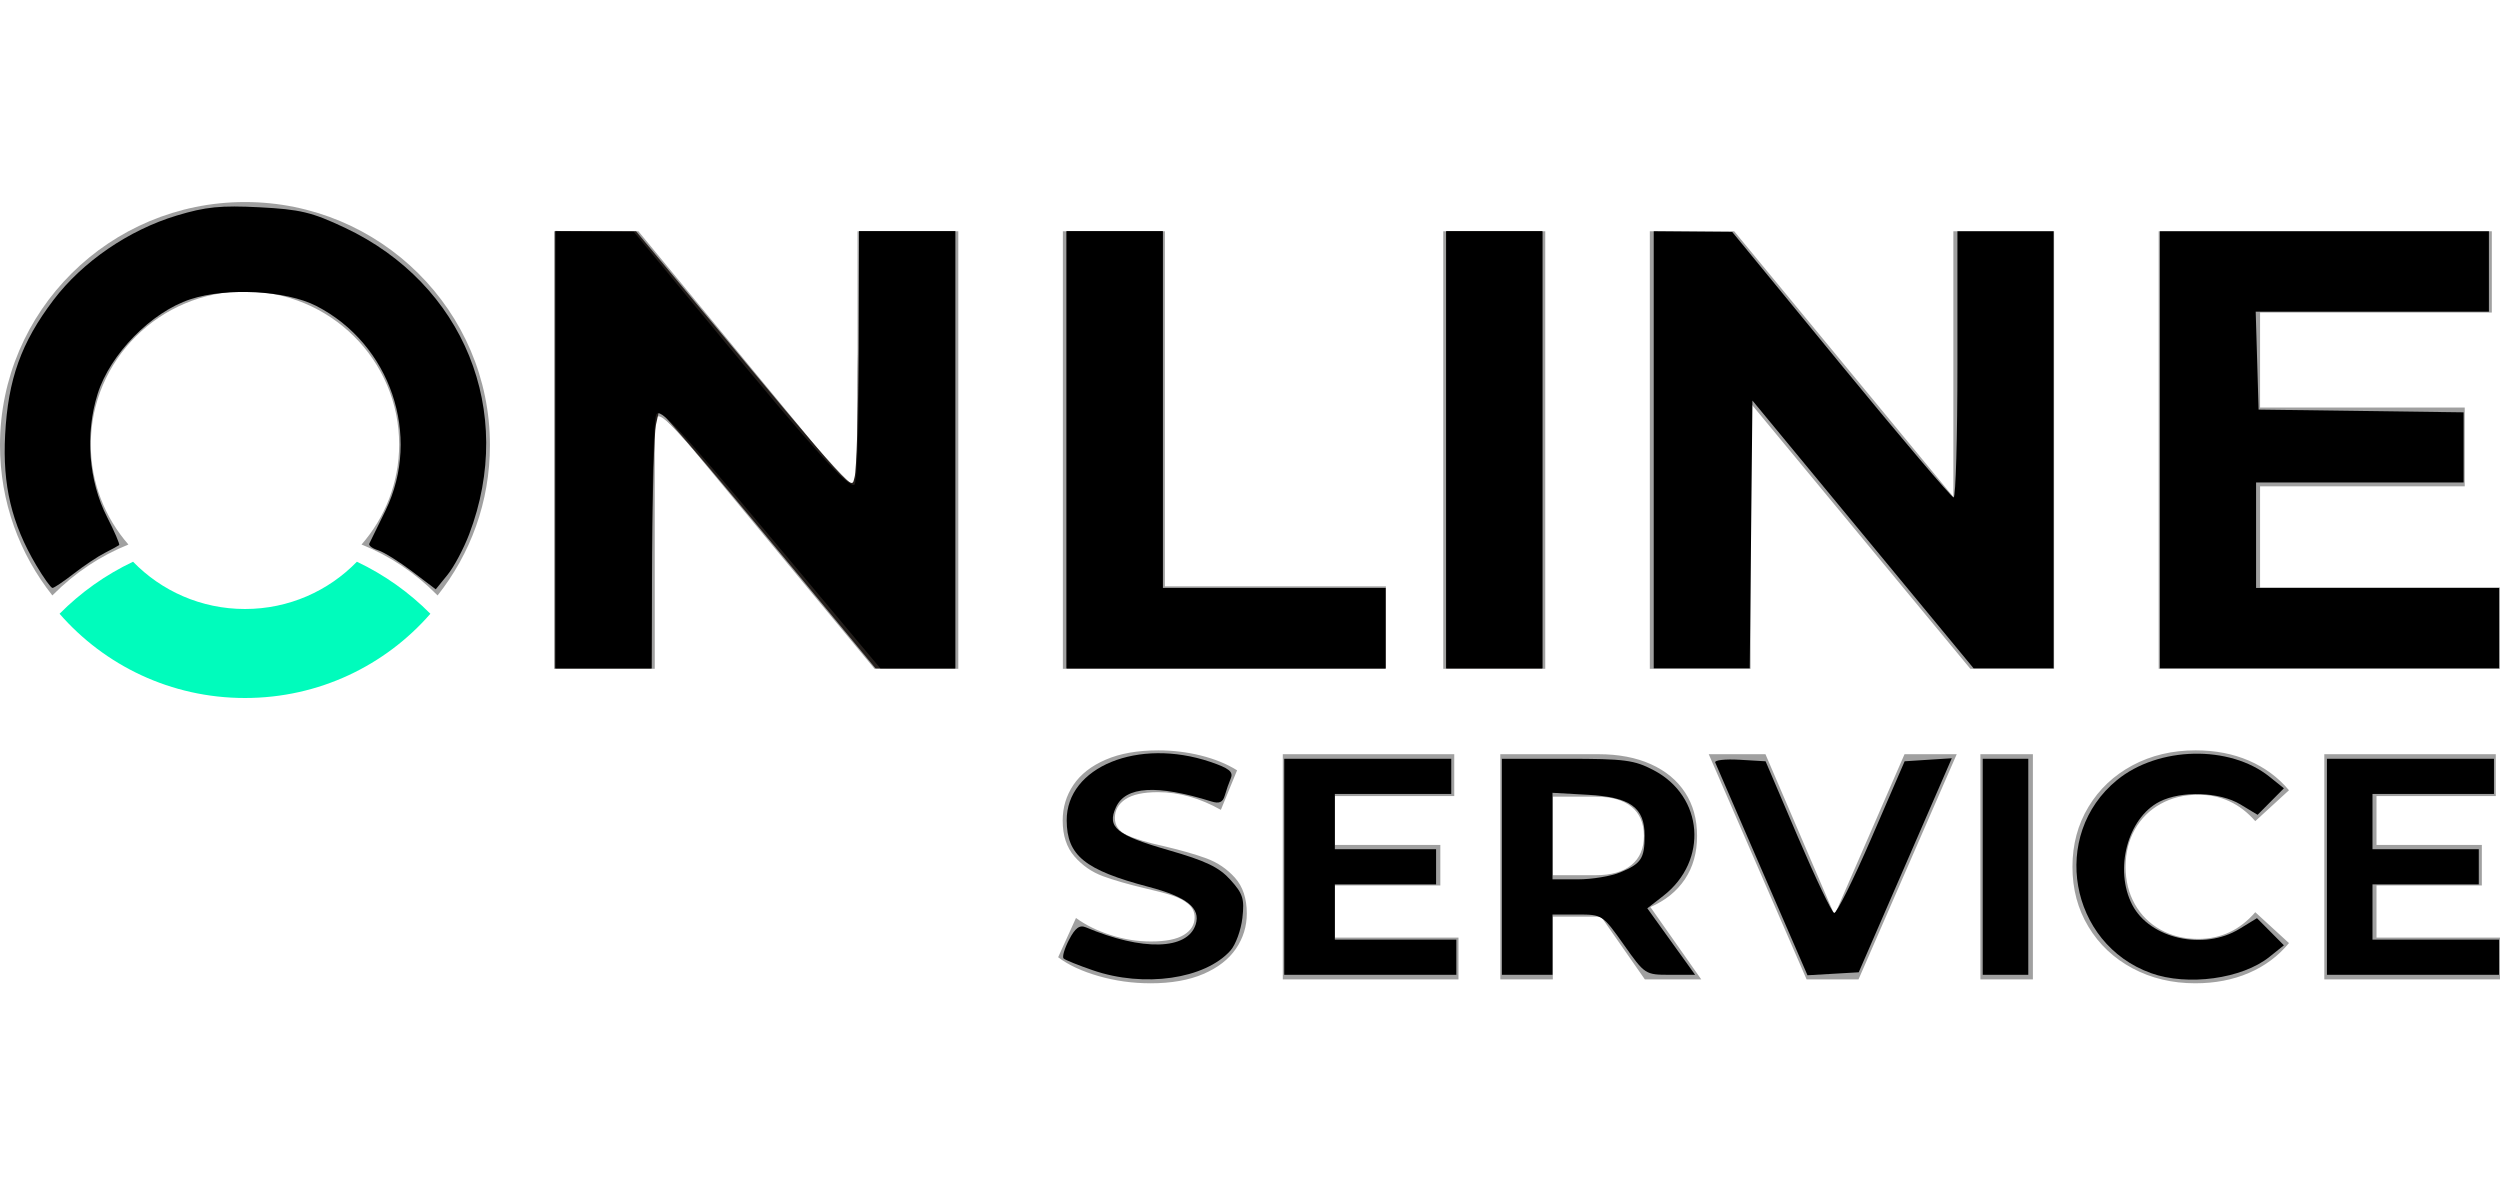 <svg width="180" height="86" viewBox="0 0 180 86" fill="none" xmlns="http://www.w3.org/2000/svg">
<g clip-path="url(#clip0_2_3)">
<path fill-rule="evenodd" clip-rule="evenodd" d="M17.638 14.547C27.38 14.547 35.276 22.386 35.276 32.054C35.276 36.138 33.868 39.895 31.506 42.873L31.45 42.816C29.875 41.228 28.034 40.011 26.031 39.206C27.718 37.273 28.739 34.753 28.739 32.001C28.739 25.926 23.759 20.983 17.638 20.983C11.517 20.983 6.537 25.926 6.537 32.001C6.537 34.753 7.559 37.273 9.246 39.206C7.243 40.011 5.401 41.228 3.826 42.816L3.771 42.873C1.409 39.895 0 36.138 0 32.054C0 22.386 7.897 14.547 17.638 14.547ZM180 67.508V70.519H167.35V54.303H179.697V57.315H171.108V60.836H178.693V63.755H171.108V67.508H180L180 67.508ZM158.061 70.797C156.396 70.797 154.891 70.439 153.545 69.72C152.2 69.002 151.141 68.006 150.371 66.732C149.601 65.458 149.216 64.017 149.216 62.411C149.216 60.805 149.601 59.365 150.371 58.091C151.141 56.817 152.2 55.821 153.545 55.102C154.891 54.384 156.404 54.025 158.085 54.025C159.5 54.025 160.78 54.272 161.924 54.767C163.068 55.261 164.029 55.971 164.806 56.898L162.379 59.122C161.274 57.855 159.905 57.222 158.271 57.222C157.26 57.222 156.357 57.442 155.564 57.882C154.77 58.322 154.152 58.936 153.708 59.724C153.265 60.512 153.043 61.407 153.043 62.411C153.043 63.415 153.265 64.311 153.708 65.099C154.152 65.886 154.77 66.5 155.564 66.94C156.357 67.38 157.26 67.601 158.271 67.601C159.905 67.601 161.274 66.96 162.379 65.678L164.806 67.902C164.029 68.844 163.064 69.562 161.912 70.056C160.761 70.55 159.477 70.797 158.061 70.797H158.061ZM142.588 54.303H146.368V70.519H142.588V54.303ZM140.884 54.303L133.812 70.519H130.077L123.029 54.303H127.113L132.085 65.886L137.126 54.303H140.884ZM118.431 70.519L115.28 66.002H115.093H111.803V70.519H108.022V54.303H115.093C116.54 54.303 117.797 54.543 118.863 55.022C119.929 55.501 120.749 56.18 121.325 57.06C121.901 57.941 122.189 58.983 122.189 60.188C122.189 61.392 121.897 62.431 121.314 63.303C120.73 64.176 119.902 64.844 118.828 65.307L122.492 70.519H118.431H118.431ZM118.361 60.188C118.361 59.276 118.065 58.578 117.474 58.091C116.883 57.605 116.019 57.361 114.883 57.361H111.802V63.014H114.883C116.019 63.014 116.883 62.767 117.474 62.272C118.065 61.779 118.361 61.083 118.361 60.188V60.188ZM105.011 67.508V70.519H92.361V54.303H104.707V57.315H96.119V60.836H103.704V63.755H96.119V67.508H105.011L105.011 67.508ZM82.838 70.797C81.547 70.797 80.298 70.624 79.092 70.276C77.886 69.929 76.918 69.477 76.186 68.921L77.471 66.095C78.17 66.605 79.003 67.014 79.968 67.323C80.932 67.632 81.897 67.786 82.862 67.786C83.935 67.786 84.729 67.628 85.242 67.311C85.756 66.995 86.013 66.574 86.013 66.049C86.013 65.663 85.861 65.342 85.558 65.087C85.254 64.832 84.865 64.628 84.391 64.474C83.916 64.319 83.274 64.149 82.465 63.964C81.22 63.67 80.201 63.377 79.408 63.084C78.614 62.79 77.933 62.319 77.365 61.67C76.798 61.022 76.513 60.157 76.513 59.076C76.513 58.134 76.77 57.281 77.284 56.516C77.797 55.752 78.571 55.145 79.606 54.698C80.641 54.25 81.905 54.026 83.399 54.026C84.441 54.026 85.46 54.149 86.456 54.396C87.452 54.643 88.323 54.999 89.07 55.462L87.903 58.311C86.394 57.462 84.885 57.037 83.376 57.037C82.317 57.037 81.535 57.207 81.03 57.547C80.524 57.887 80.271 58.334 80.271 58.891C80.271 59.447 80.563 59.86 81.147 60.13C81.73 60.4 82.621 60.667 83.819 60.929C85.064 61.223 86.083 61.516 86.876 61.809C87.67 62.103 88.351 62.566 88.918 63.199C89.486 63.833 89.77 64.69 89.77 65.771C89.77 66.698 89.51 67.543 88.989 68.307C88.467 69.072 87.686 69.678 86.643 70.126C85.6 70.574 84.332 70.798 82.839 70.798L82.838 70.797ZM180 42.304V48.155H155.425V16.651H179.411V22.502H162.725V29.343H177.461V35.014H162.725V42.304H180ZM147.896 16.651V48.155H141.866L126.042 29.028V48.155H118.787V16.651H124.863L140.642 35.779V16.651H147.896ZM103.914 16.651H111.259V48.155H103.914V16.651ZM76.526 16.651H83.872V42.214H99.787V48.155H76.526V16.651V16.651ZM68.998 16.651V48.155H62.967L47.143 29.028V48.155H39.888V16.651H45.964L61.743 35.779V16.651H68.998Z" fill="#A0A0A0"/>
<path fill-rule="evenodd" clip-rule="evenodd" d="M30.987 44.191C27.753 47.905 22.972 50.256 17.638 50.256C12.304 50.256 7.523 47.906 4.289 44.191C5.811 42.656 7.599 41.383 9.58 40.444C11.614 42.542 14.472 43.848 17.638 43.848C20.804 43.848 23.662 42.542 25.697 40.444C27.677 41.383 29.466 42.656 30.987 44.191Z" fill="#00FCBC"/>
<path fill-rule="evenodd" clip-rule="evenodd" d="M39.986 32.386V16.651H42.846H45.706L53.688 26.327L61.67 36.003L61.767 26.327L61.864 16.651H65.32H68.777V32.386V48.121L65.952 48.109L63.128 48.098L55.292 38.54C50.983 33.283 47.334 28.975 47.184 28.966C47.033 28.957 46.91 33.263 46.91 38.535V48.121H43.448H39.986V32.386Z" fill="#A0A0A0"/>
<path fill-rule="evenodd" clip-rule="evenodd" d="M39.986 32.386V16.651H42.862H45.737L53.704 26.327L61.67 36.003L61.767 26.327L61.864 16.651H65.32H68.777V32.386V48.121L65.952 48.111L63.128 48.101L55.663 39.048C51.558 34.069 47.909 29.735 47.555 29.416C46.94 28.864 46.91 29.282 46.91 38.479V48.121H43.448H39.986V32.386Z" fill="#A0A0A0"/>
<path fill-rule="evenodd" clip-rule="evenodd" d="M39.986 32.386V16.651H42.873H45.759L53.714 26.325L61.67 35.998L61.767 26.325L61.864 16.651H65.32H68.777V32.386V48.121L65.952 48.118L63.128 48.115L55.367 38.713C51.099 33.542 47.45 29.311 47.259 29.311C47.046 29.311 46.91 32.98 46.91 38.716V48.121H43.448H39.986V32.386Z" fill="#A0A0A0"/>
<path fill-rule="evenodd" clip-rule="evenodd" d="M39.986 32.386V16.651H42.874H45.763L53.716 26.302L61.67 35.953L61.767 26.302L61.864 16.651H65.32H68.777V32.386V48.121H65.922H63.068L61.835 46.584C56.988 40.538 47.497 29.311 47.233 29.311C47.054 29.311 46.91 33.508 46.91 38.716V48.121H43.448H39.986V32.386Z" fill="#A0A0A0"/>
<path fill-rule="evenodd" clip-rule="evenodd" d="M76.794 32.386V16.651H80.256H83.719V29.492V42.333H91.736H99.754V45.227V48.121H88.274H76.794V32.386Z" fill="#A0A0A0"/>
<path fill-rule="evenodd" clip-rule="evenodd" d="M76.794 32.386V16.651H80.256H83.719V29.492V42.333H91.736H99.754V45.227V48.121H88.274H76.794V32.386Z" fill="#A0A0A0"/>
<path fill-rule="evenodd" clip-rule="evenodd" d="M76.794 32.386V16.651H80.256H83.719V29.492V42.333H91.736H99.754V45.227V48.121H88.274H76.794V32.386Z" fill="#A0A0A0"/>
<path fill-rule="evenodd" clip-rule="evenodd" d="M76.794 32.386V16.651H80.256H83.719V29.492V42.333H91.736H99.754V45.227V48.121H88.274H76.794V32.386Z" fill="#241C1C"/>
<path fill-rule="evenodd" clip-rule="evenodd" d="M39.986 32.386V16.651H42.894H45.801L53.736 26.292L61.67 35.934L61.767 26.292L61.864 16.651H65.32H68.777V32.386V48.121H65.943H63.11L56.012 39.596C52.109 34.908 48.577 30.671 48.165 30.182C47.752 29.693 47.301 29.405 47.163 29.543C47.024 29.681 46.91 33.917 46.91 38.957V48.121H43.448H39.986V32.386Z" fill="#A0A0A0"/>
<path fill-rule="evenodd" clip-rule="evenodd" d="M39.986 32.386V16.651H42.882H45.777L53.483 25.965C57.722 31.088 61.339 35.334 61.521 35.4C61.715 35.471 61.852 31.598 61.852 26.086V16.651H65.314H68.777V32.386V48.121H65.939H63.101L60.038 44.413C50.226 32.539 47.455 29.383 47.197 29.786C47.045 30.022 46.919 34.244 46.916 39.168L46.91 48.121H43.448H39.986L39.986 32.386Z" fill="#A0A0A0"/>
<path fill-rule="evenodd" clip-rule="evenodd" d="M39.986 32.371V16.622L42.978 16.727L45.969 16.832L53.637 26.112C58.385 31.859 61.407 35.233 61.573 34.974C61.721 34.744 61.844 30.528 61.847 25.604L61.852 16.651H65.314H68.777V32.386V48.121H65.921H63.066L57.457 41.344C48.647 30.698 47.588 29.533 47.233 30.09C47.062 30.358 46.919 34.525 46.916 39.349L46.91 48.121H43.448H39.986L39.986 32.371Z" fill="#A0A0A0"/>
<path fill-rule="evenodd" clip-rule="evenodd" d="M39.986 32.386V16.651H42.892H45.798L49.339 20.901C61.943 36.029 61.269 35.286 61.533 34.346C61.669 33.865 61.796 29.687 61.816 25.061L61.852 16.651H65.314H68.777V32.386V48.121H65.906H63.035L57.436 41.339C54.356 37.608 50.852 33.42 49.649 32.032L47.462 29.507L47.229 30.585C47.101 31.178 46.977 35.366 46.954 39.892L46.91 48.121H43.448H39.986L39.986 32.386Z" fill="#241F1C"/>
<path fill-rule="evenodd" clip-rule="evenodd" d="M104.127 32.386V16.651H107.589H111.051V32.386V48.121H107.589H104.127V32.386Z" fill="#241F1C"/>
<path fill-rule="evenodd" clip-rule="evenodd" d="M119.069 32.386V16.651L121.893 16.675L124.718 16.699L132.553 26.256C136.862 31.512 140.511 35.815 140.662 35.817C140.812 35.82 140.935 31.509 140.935 26.237V16.651H144.397H147.859V32.386V48.121H144.979H142.1L134.137 38.48L126.175 28.84L126.078 38.48L125.981 48.121H122.525H119.069V32.386Z" fill="black"/>
<path fill-rule="evenodd" clip-rule="evenodd" d="M155.512 32.386V16.651H167.357H179.201V19.545V22.439H170.806H162.41L162.515 25.965L162.619 29.492L169.999 29.59L177.379 29.688V32.212V34.737H169.908H162.437V38.535V42.333H171.183H179.93V45.227V48.121H167.721H155.512V32.386Z" fill="black"/>
<path fill-rule="evenodd" clip-rule="evenodd" d="M2.605 40.693C0.834 37.694 0.178 34.938 0.37 31.301C0.58 27.301 1.527 24.663 3.852 21.598C5.944 18.841 9.273 16.56 12.725 15.519C14.82 14.888 15.9 14.78 18.682 14.924C21.617 15.077 22.454 15.277 24.83 16.397C33.413 20.443 37.138 29.623 33.783 38.458C33.389 39.495 32.687 40.813 32.221 41.388L31.375 42.431L29.675 41.143C28.74 40.434 27.634 39.747 27.218 39.616C26.802 39.485 26.52 39.27 26.59 39.138C26.661 39.005 27.19 37.928 27.765 36.743C30.368 31.38 28.115 24.755 22.757 22.019C20.583 20.91 16.315 20.688 13.704 21.548C10.889 22.476 7.929 25.496 7.031 28.355C6.12 31.255 6.376 34.617 7.704 37.215C8.248 38.279 8.642 39.193 8.578 39.246C8.514 39.298 8.052 39.55 7.551 39.805C7.05 40.059 6.043 40.732 5.312 41.3C4.582 41.868 3.892 42.333 3.779 42.333C3.666 42.333 3.137 41.595 2.605 40.693Z" fill="black"/>
<path fill-rule="evenodd" clip-rule="evenodd" d="M39.986 32.386V16.651L42.811 16.669L45.635 16.688L51.466 23.753C58.648 32.455 61.09 35.162 61.52 34.898C61.706 34.784 61.852 30.716 61.852 25.673V16.651H65.314H68.777V32.386V48.121H66.082H63.386L55.453 38.641C48.821 30.715 47.474 29.276 47.241 29.869C47.087 30.259 46.95 34.525 46.936 39.349L46.91 48.121H43.448H39.986V32.386Z" fill="black"/>
<path fill-rule="evenodd" clip-rule="evenodd" d="M76.794 32.386V16.651H80.256H83.719V29.492V42.333H91.736H99.754V45.227V48.121H88.274H76.794V32.386Z" fill="black"/>
<path fill-rule="evenodd" clip-rule="evenodd" d="M104.127 32.386V16.651H107.589H111.051V32.386V48.121H107.589H104.127V32.386Z" fill="black"/>
<path fill-rule="evenodd" clip-rule="evenodd" d="M78.7 69.865C77.644 69.503 76.689 69.117 76.578 69.007C76.467 68.896 76.645 68.29 76.974 67.658C77.418 66.806 77.731 66.577 78.186 66.769C82.257 68.489 85.5 68.405 86.089 66.564C86.465 65.388 85.454 64.579 82.706 63.855C78.101 62.641 76.816 61.6 76.802 59.075C76.782 55.214 81.955 53.102 87.139 54.854C88.489 55.311 88.812 55.568 88.62 56.03C88.484 56.355 88.287 56.919 88.182 57.283C88.043 57.768 87.785 57.881 87.222 57.705C83.283 56.474 81.043 56.608 80.35 58.116C79.684 59.566 80.373 60.131 84.118 61.207C86.82 61.983 87.766 62.436 88.589 63.347C89.492 64.346 89.608 64.717 89.452 66.093C89.353 66.967 88.965 68.025 88.59 68.443C86.749 70.497 82.377 71.126 78.7 69.865Z" fill="black"/>
<path fill-rule="evenodd" clip-rule="evenodd" d="M92.465 62.409V54.632H98.478H104.491V55.898V57.164H100.3H96.109V59.153V61.143H99.754H103.398V62.409V63.675H99.754H96.109V65.664V67.654H100.483H104.856V68.92V70.186H98.66H92.465V62.409Z" fill="black"/>
<path fill-rule="evenodd" clip-rule="evenodd" d="M108.136 62.409V54.632H112.816C116.983 54.632 117.669 54.722 119.064 55.455C122.662 57.343 123.015 61.972 119.756 64.504L118.606 65.398L120.327 67.792L122.048 70.186H120.247C118.459 70.186 118.434 70.17 116.912 68.016C115.389 65.862 115.364 65.845 113.579 65.845H111.78V68.016V70.186H109.958H108.136V62.409ZM116.667 62.807C118.164 62.187 118.413 61.81 118.413 60.17C118.413 58.136 117.388 57.397 114.333 57.225L111.78 57.082V60.198V63.313H113.614C114.623 63.313 115.997 63.086 116.667 62.807Z" fill="black"/>
<path fill-rule="evenodd" clip-rule="evenodd" d="M126.882 62.715C125.09 58.587 123.567 55.071 123.496 54.901C123.425 54.731 124.212 54.641 125.245 54.702L127.122 54.813L129.433 60.225C130.705 63.203 131.886 65.68 132.058 65.731C132.23 65.782 133.442 63.347 134.752 60.319L137.134 54.813L138.832 54.703L140.53 54.594L137.179 62.299L133.828 70.005L131.984 70.112L130.139 70.219L126.882 62.715Z" fill="black"/>
<path fill-rule="evenodd" clip-rule="evenodd" d="M142.757 62.409V54.632H144.397H146.037V62.409V70.186H144.397H142.757V62.409Z" fill="black"/>
<path fill-rule="evenodd" clip-rule="evenodd" d="M154.871 70.065C148.978 67.943 147.6 60.112 152.425 56.165C155.395 53.734 160.533 53.62 163.399 55.921L164.441 56.757L163.494 57.712L162.546 58.666L161.307 57.916C159.807 57.009 157.049 56.918 155.478 57.724C153.18 58.903 152.204 62.619 153.526 65.156C154.795 67.592 158.67 68.459 161.242 66.881L162.502 66.108L163.472 67.084L164.441 68.061L163.399 68.897C161.429 70.478 157.51 71.015 154.871 70.065Z" fill="black"/>
<path fill-rule="evenodd" clip-rule="evenodd" d="M167.539 62.409V54.632H173.552H179.565V55.898V57.164H175.192H170.819V59.153V61.143H174.645H178.472V62.409V63.675H174.645H170.819V65.664V67.654H175.374H179.93V68.92V70.186H173.734H167.539V62.409Z" fill="black"/>
</g>
<defs>
<clipPath id="clip0_2_3">
<rect width="180" height="85.345" fill="white"/>
</clipPath>
</defs>
</svg>
